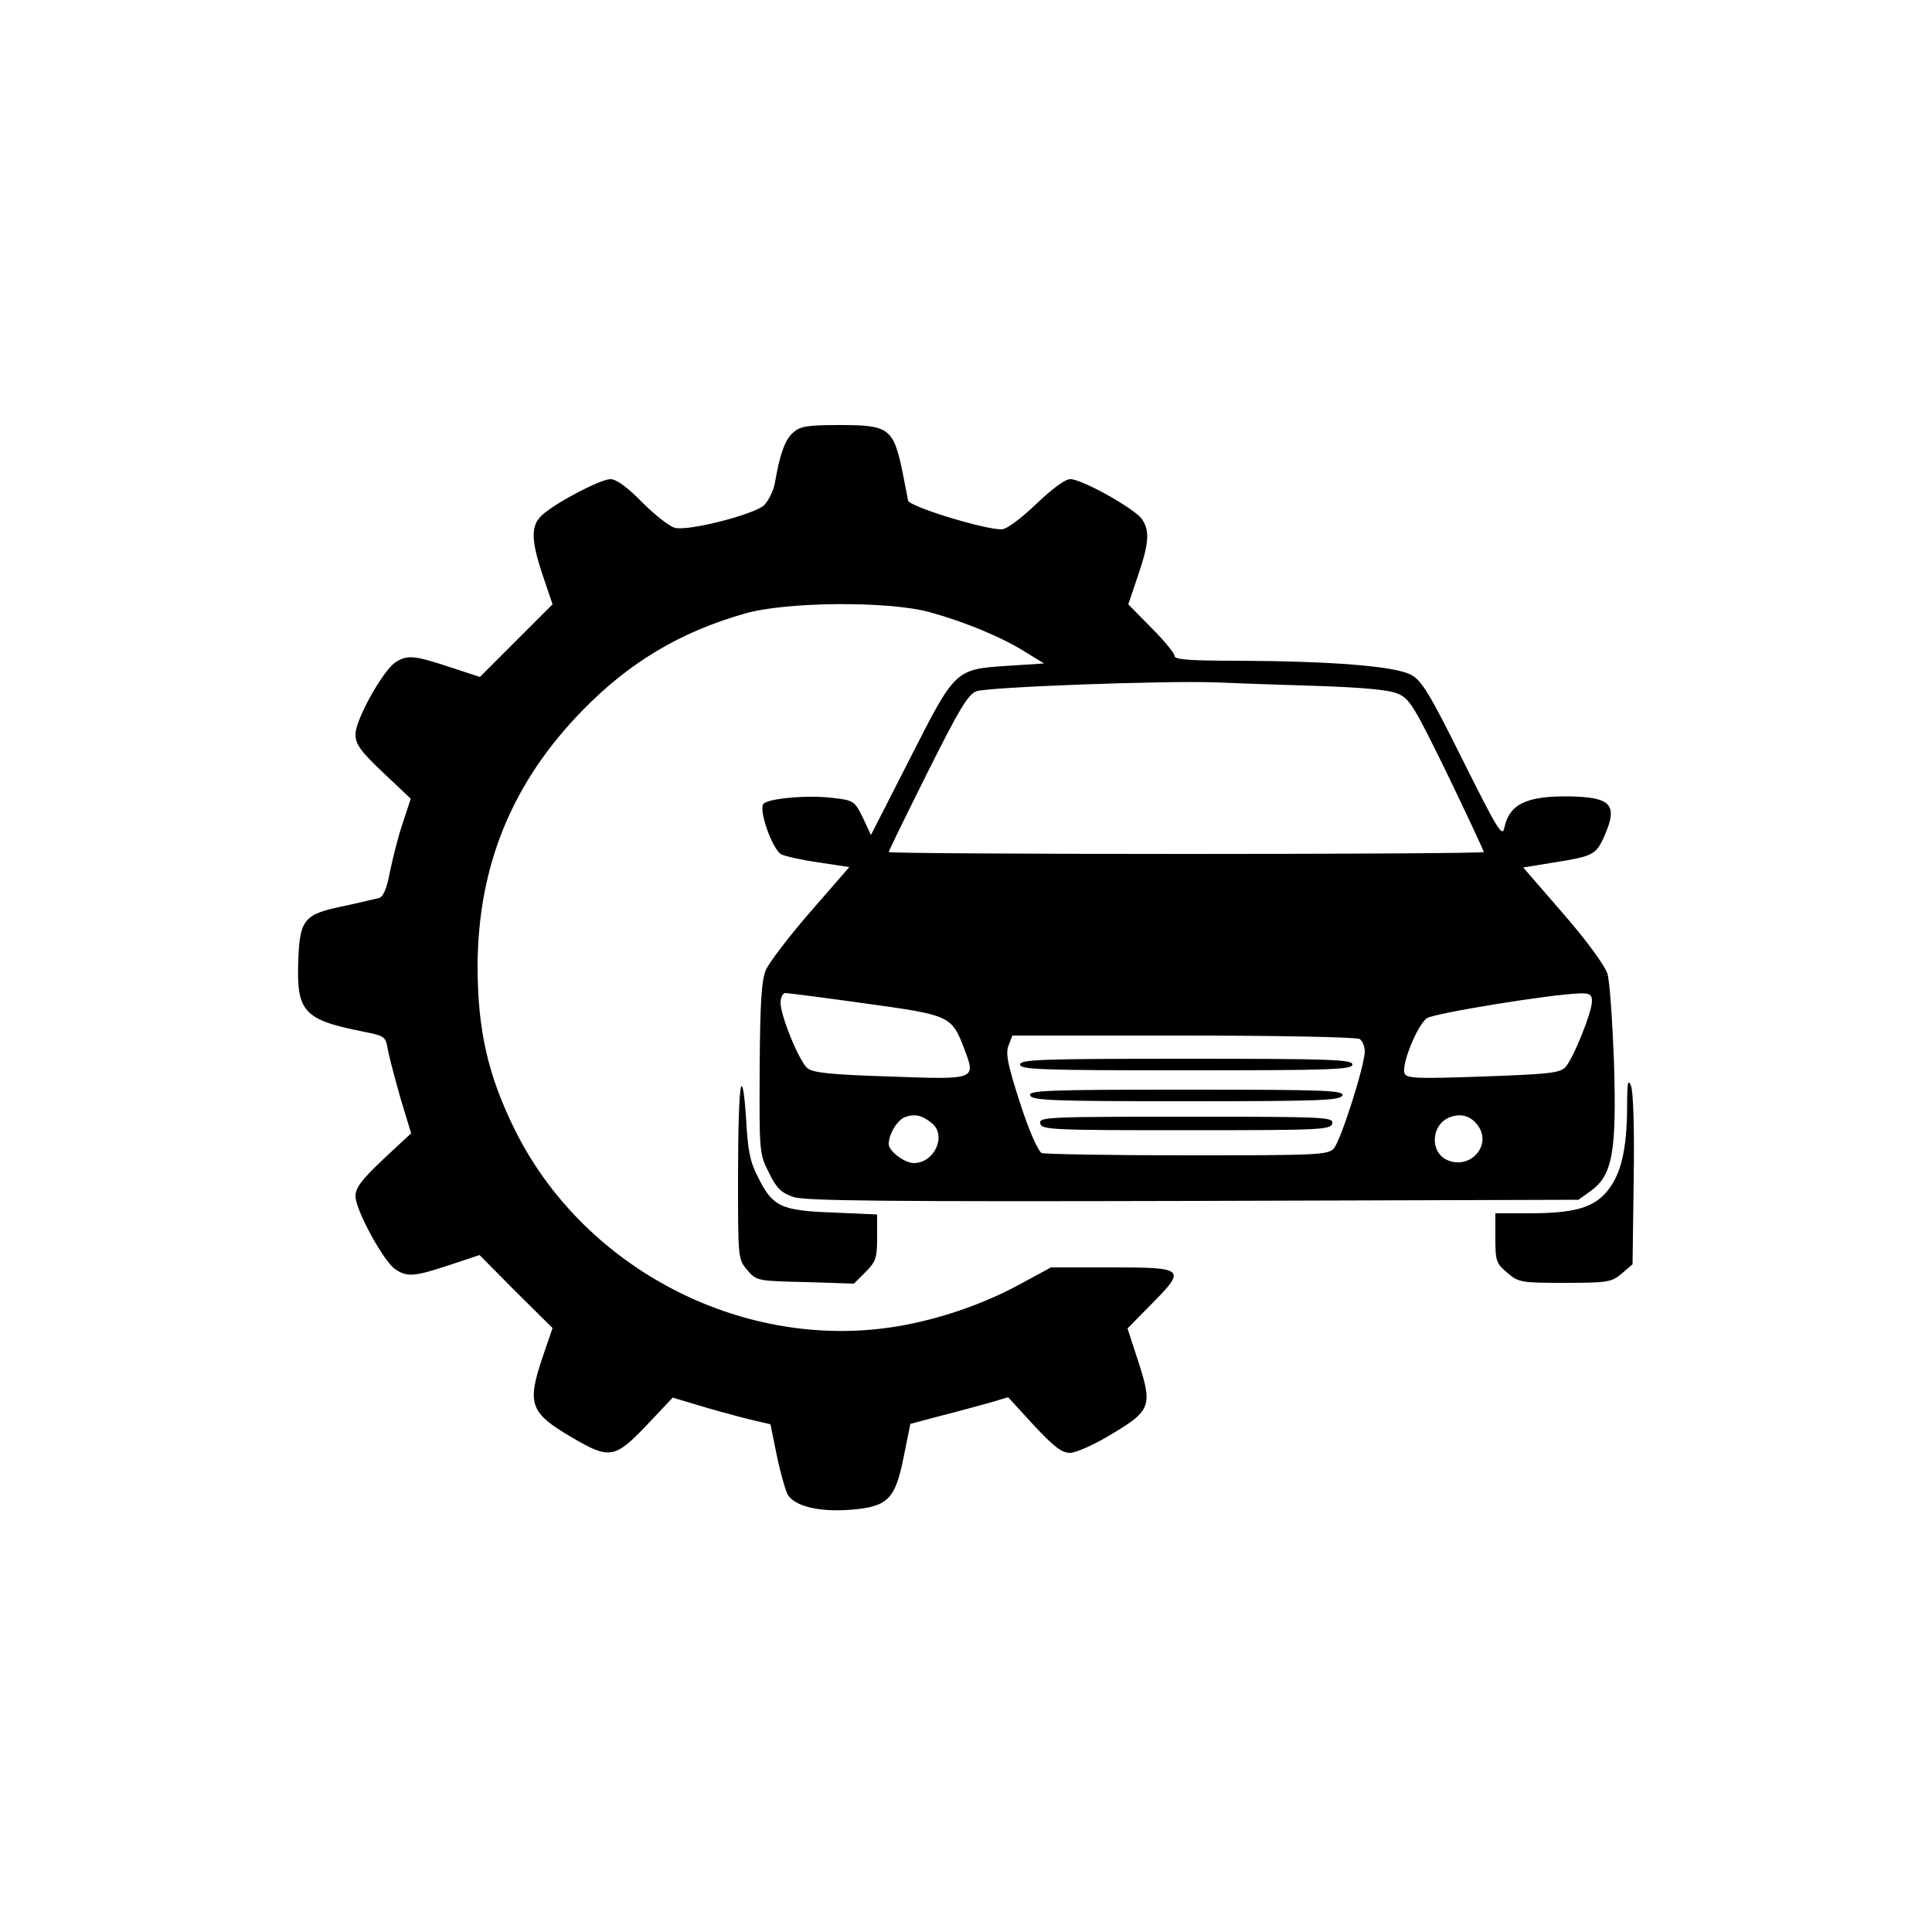 <?xml version="1.0" standalone="no"?>
<!DOCTYPE svg PUBLIC "-//W3C//DTD SVG 20010904//EN"
 "http://www.w3.org/TR/2001/REC-SVG-20010904/DTD/svg10.dtd">
<svg version="1.0" xmlns="http://www.w3.org/2000/svg"
 width="500pt" height="500pt" viewBox="0 0 500 500"
 preserveAspectRatio="xMidYMid meet">
<g transform="translate(0,500) scale(0.1,-0.1)"
fill="#000000" stroke="none">
<path d="M2052 3880 c-21 -19 -34 -56 -47 -132 -4 -20 -17 -45 -28 -56 -28
-24 -195 -67 -230 -58 -14 3 -52 33 -85 66 -38 39 -67 60 -82 60 -26 0 -142
-61 -177 -93 -30 -27 -29 -65 2 -157 l25 -74 -94 -94 -94 -94 -79 26 c-91 30
-110 32 -141 11 -33 -24 -102 -148 -102 -185 0 -26 12 -43 71 -99 l72 -68 -21
-64 c-12 -35 -26 -92 -33 -126 -8 -42 -17 -64 -28 -67 -9 -2 -50 -12 -92 -21
-102 -21 -113 -34 -117 -139 -5 -135 13 -155 169 -186 55 -11 57 -12 63 -48 4
-20 19 -77 33 -126 l27 -89 -72 -67 c-57 -54 -72 -74 -72 -96 0 -35 72 -167
102 -188 31 -22 50 -20 141 10 l78 26 94 -95 95 -94 -25 -73 c-42 -124 -34
-146 75 -210 97 -57 111 -55 193 31 l68 72 87 -26 c48 -14 105 -29 127 -34
l39 -9 16 -79 c9 -44 22 -90 28 -102 17 -31 82 -47 166 -40 94 8 113 27 135
138 l17 84 79 21 c44 11 101 27 127 34 l47 14 66 -72 c52 -56 73 -72 94 -72
15 0 63 21 107 48 103 61 107 74 70 188 l-28 86 62 63 c91 92 87 95 -105 95
l-155 0 -83 -45 c-109 -59 -243 -101 -361 -114 -383 -43 -771 168 -943 514
-70 141 -97 259 -97 425 1 259 89 475 272 662 120 123 251 202 419 250 107 31
371 33 478 4 91 -25 188 -65 248 -103 l49 -30 -92 -6 c-139 -9 -137 -8 -255
-240 l-101 -198 -21 45 c-21 43 -24 45 -78 51 -64 8 -165 -1 -179 -15 -14 -14
23 -119 46 -131 10 -5 54 -15 97 -21 l79 -12 -100 -115 c-56 -64 -107 -132
-116 -151 -11 -27 -15 -83 -16 -255 -1 -216 -1 -221 24 -270 20 -41 32 -52 64
-63 31 -10 250 -12 1035 -10 l996 3 32 23 c56 40 67 101 60 332 -4 107 -11
211 -17 230 -6 20 -53 85 -114 155 l-104 120 74 12 c107 17 114 20 136 69 36
82 18 101 -92 103 -110 1 -154 -20 -167 -82 -5 -25 -19 -1 -107 175 -84 169
-106 206 -133 221 -40 23 -207 36 -450 37 -122 0 -163 3 -163 12 0 7 -27 40
-60 73 l-60 61 25 74 c29 85 31 117 10 147 -19 27 -155 103 -185 103 -14 0
-47 -25 -89 -65 -40 -38 -76 -65 -89 -65 -47 0 -242 60 -242 75 0 2 -7 36 -15
77 -23 109 -35 118 -160 118 -87 0 -104 -3 -123 -20z m1352 -655 c121 -4 189
-10 213 -20 31 -13 42 -31 129 -209 52 -108 94 -198 94 -201 0 -3 -346 -5
-770 -5 -423 0 -770 2 -770 5 0 3 45 95 100 205 82 164 105 203 127 211 30 11
487 28 618 23 44 -2 160 -6 259 -9z m-1164 -822 c218 -30 223 -32 255 -116 31
-82 33 -81 -192 -73 -158 5 -200 10 -214 22 -22 20 -69 136 -69 169 0 14 6 25
13 25 6 0 100 -12 207 -27z m1880 6 c0 -29 -49 -150 -69 -171 -14 -15 -45 -18
-213 -24 -170 -6 -198 -5 -203 8 -9 23 34 127 58 143 20 13 321 62 395 64 26
1 32 -3 32 -20z m-601 -98 c7 -5 13 -19 13 -32 0 -36 -62 -231 -80 -251 -14
-17 -45 -18 -378 -18 -199 0 -369 3 -378 6 -9 4 -32 55 -56 129 -32 99 -38
129 -30 149 l10 26 442 0 c244 0 449 -4 457 -9z m-1106 -219 c37 -32 5 -102
-48 -102 -24 0 -65 31 -65 49 0 26 22 62 42 70 26 9 45 5 71 -17z m1414 -8
c33 -52 -25 -112 -82 -86 -46 21 -41 93 8 111 30 11 56 2 74 -25z"/>
<path d="M2640 2245 c0 -13 54 -15 430 -15 376 0 430 2 430 15 0 13 -54 15
-430 15 -376 0 -430 -2 -430 -15z"/>
<path d="M2666 2165 c5 -13 60 -15 404 -15 344 0 399 2 404 15 5 13 -44 15
-404 15 -360 0 -409 -2 -404 -15z"/>
<path d="M2692 2093 c3 -17 29 -18 378 -18 349 0 375 1 378 18 3 16 -20 17
-378 17 -358 0 -381 -1 -378 -17z"/>
<path d="M4211 2133 c-1 -110 -16 -172 -51 -215 -36 -44 -86 -58 -204 -58
l-86 0 0 -64 c0 -59 2 -66 31 -90 29 -25 36 -26 149 -26 111 0 121 2 147 24
l28 24 3 219 c2 128 -1 229 -7 243 -8 20 -10 8 -10 -57z"/>
<path d="M1918 2187 c-5 -10 -8 -115 -8 -232 0 -212 0 -214 24 -242 24 -28 26
-28 150 -31 l126 -4 30 30 c27 27 30 37 30 90 l0 59 -115 5 c-134 5 -156 15
-194 93 -20 38 -26 70 -30 149 -4 60 -9 94 -13 83z"/>
</g>
</svg>
